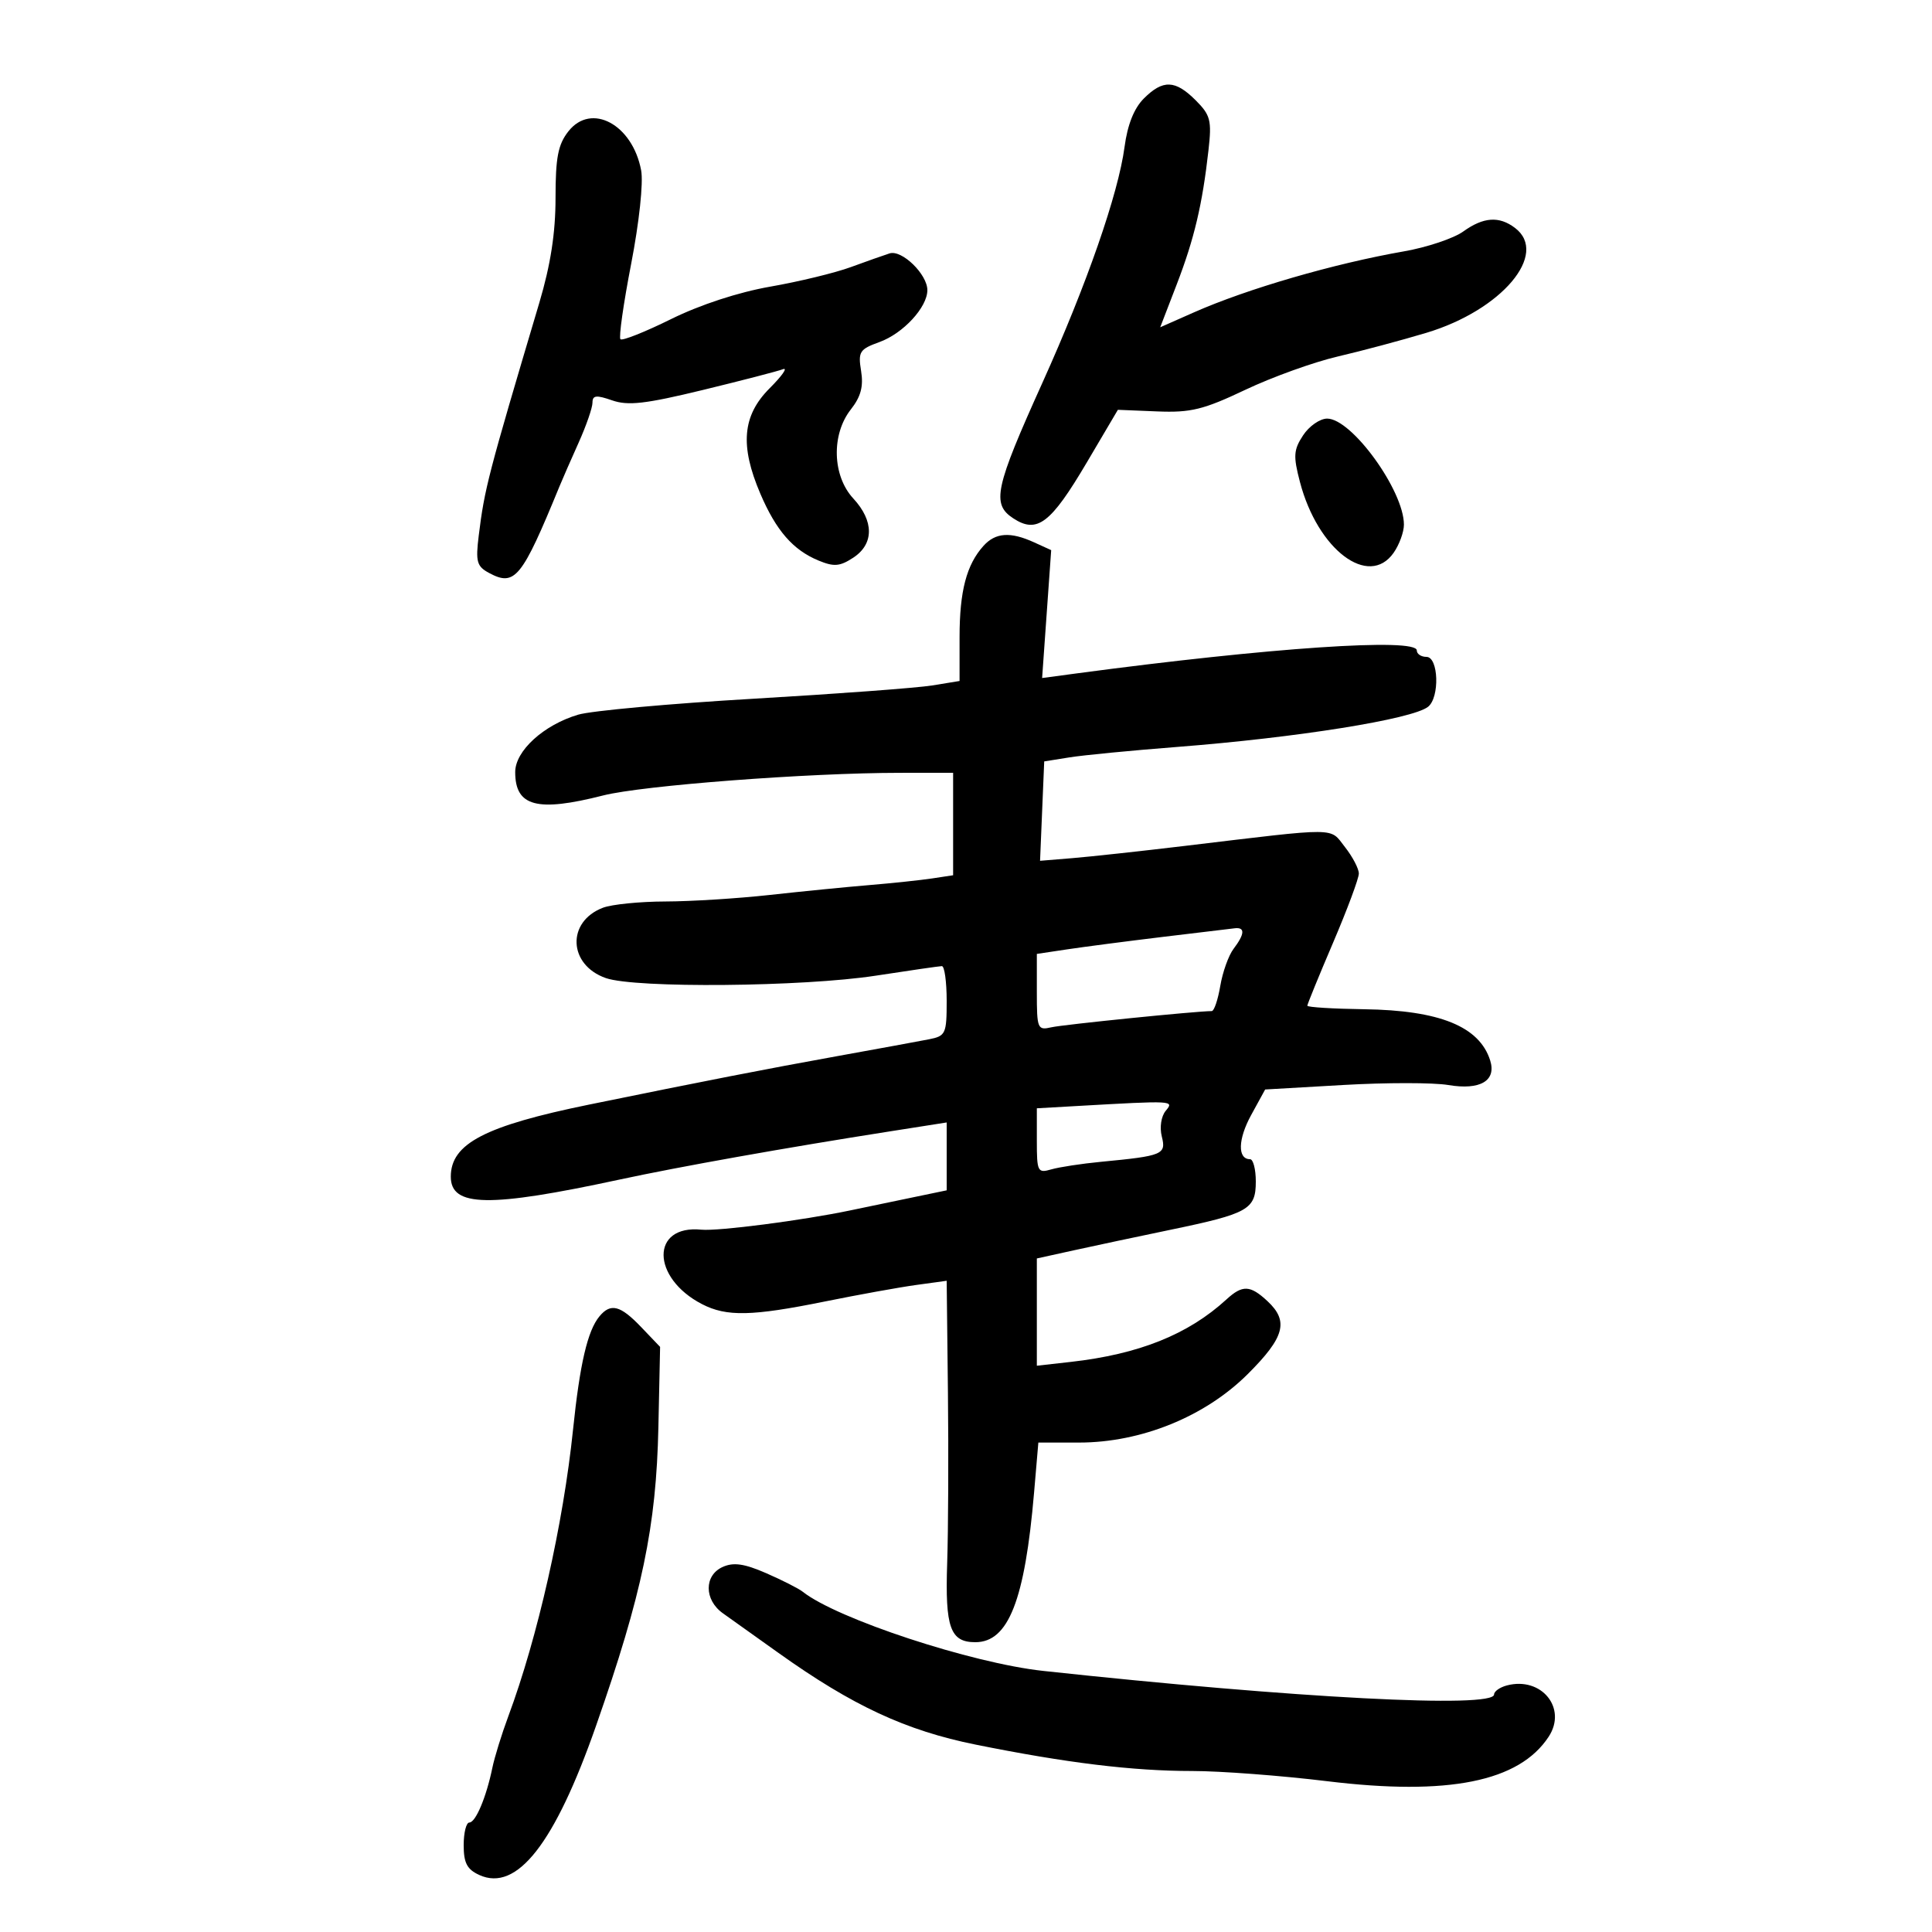 <svg xmlns="http://www.w3.org/2000/svg" width="300" height="300" viewBox="0 0 300 300" version="1.1">
	<path d="M 177.610 15.299 C 176.094 16.815, 175.076 19.372, 174.620 22.807 C 173.653 30.094, 168.731 44.229, 161.862 59.442 C 154.482 75.788, 153.949 78.265, 157.338 80.486 C 161.043 82.913, 163.153 81.309, 168.768 71.795 L 173.583 63.635 179.681 63.884 C 184.905 64.097, 186.863 63.617, 193.363 60.533 C 197.535 58.553, 203.997 56.224, 207.724 55.358 C 211.451 54.491, 217.650 52.834, 221.500 51.676 C 233.180 48.162, 240.559 39.423, 235.250 35.392 C 232.786 33.521, 230.351 33.690, 227.210 35.948 C 225.719 37.019, 221.575 38.407, 218 39.031 C 207.143 40.929, 193.680 44.840, 185.399 48.502 L 180.157 50.820 182.723 44.160 C 185.439 37.108, 186.703 31.768, 187.653 23.322 C 188.175 18.688, 187.966 17.875, 185.663 15.572 C 182.488 12.397, 180.577 12.333, 177.610 15.299 M 88.263 20.392 C 86.651 22.442, 86.263 24.449, 86.263 30.739 C 86.263 36.172, 85.497 41.118, 83.742 47.021 C 75.760 73.857, 75.243 75.846, 74.340 83.152 C 73.835 87.233, 74.034 87.948, 75.960 88.979 C 79.955 91.117, 81.029 89.793, 86.887 75.500 C 87.338 74.400, 88.673 71.350, 89.854 68.723 C 91.034 66.096, 92 63.307, 92 62.525 C 92 61.375, 92.582 61.307, 95.054 62.169 C 97.522 63.029, 100.223 62.720, 109.123 60.559 C 115.181 59.088, 120.786 57.635, 121.580 57.331 C 122.373 57.026, 121.443 58.357, 119.511 60.289 C 115.277 64.523, 114.866 69.183, 118.067 76.667 C 120.515 82.388, 123.135 85.399, 127.093 87.038 C 129.500 88.035, 130.411 87.961, 132.494 86.596 C 135.731 84.475, 135.734 80.895, 132.500 77.405 C 129.239 73.887, 129.063 67.461, 132.121 63.573 C 133.672 61.602, 134.099 59.998, 133.711 57.607 C 133.225 54.614, 133.467 54.233, 136.560 53.114 C 140.244 51.782, 144 47.713, 144 45.054 C 144 42.590, 140.041 38.740, 138.131 39.348 C 137.234 39.634, 134.515 40.595, 132.090 41.484 C 129.664 42.373, 124.051 43.734, 119.617 44.508 C 114.671 45.372, 108.715 47.320, 104.203 49.549 C 100.159 51.548, 96.622 52.955, 96.342 52.676 C 96.063 52.397, 96.812 47.127, 98.007 40.966 C 99.258 34.509, 99.915 28.362, 99.557 26.454 C 98.218 19.315, 91.814 15.878, 88.263 20.392 M 202.342 67.600 C 200.863 69.858, 200.799 70.812, 201.857 74.850 C 204.616 85.375, 212.536 91.356, 216.404 85.834 C 217.282 84.580, 218 82.615, 218 81.465 C 218 76.185, 209.902 65, 206.079 65 C 204.961 65, 203.279 66.170, 202.342 67.600 M 152.725 84.752 C 150.081 87.673, 149 91.790, 149 98.937 L 149 105.744 144.750 106.437 C 142.412 106.817, 129.925 107.745, 117 108.499 C 104.075 109.252, 91.826 110.366, 89.781 110.973 C 84.422 112.564, 80 116.594, 80 119.889 C 80 125.234, 83.388 126.133, 93.669 123.515 C 99.738 121.970, 125.465 120.010, 139.750 120.004 L 148 120 148 127.955 L 148 135.909 144.750 136.401 C 142.963 136.672, 138.575 137.137, 135 137.434 C 131.425 137.731, 124.450 138.422, 119.500 138.970 C 114.550 139.517, 107.267 139.972, 103.315 139.982 C 99.363 139.992, 95.003 140.428, 93.626 140.952 C 87.951 143.110, 88.230 149.839, 94.078 151.877 C 98.665 153.477, 124.695 153.242, 136 151.500 C 141.225 150.695, 145.838 150.028, 146.250 150.018 C 146.662 150.008, 147 152.439, 147 155.421 C 147 160.536, 146.845 160.872, 144.250 161.382 C 142.738 161.679, 136.325 162.856, 130 163.997 C 119.052 165.972, 109.322 167.871, 91.500 171.515 C 75.289 174.829, 70 177.584, 70 182.713 C 70 187.437, 75.896 187.538, 96.206 183.162 C 105.525 181.154, 121.895 178.236, 138.250 175.669 L 147 174.295 147 179.565 L 147 184.834 141.750 185.925 C 138.863 186.525, 134.475 187.439, 132 187.957 C 124.581 189.508, 111.490 191.202, 108.912 190.944 C 101.031 190.155, 101.102 198.416, 109.011 202.506 C 112.821 204.476, 116.753 204.391, 128.091 202.094 C 133.266 201.045, 139.637 199.893, 142.250 199.532 L 147 198.877 147.194 216.189 C 147.301 225.710, 147.248 237.666, 147.077 242.757 C 146.742 252.733, 147.551 255, 151.448 255 C 156.589 255, 159.137 248.506, 160.572 231.750 L 161.235 224 167.560 224 C 177.202 224, 187.126 219.970, 193.750 213.365 C 199.482 207.650, 200.156 205.155, 196.811 202.039 C 194.127 199.538, 192.934 199.489, 190.439 201.777 C 184.505 207.217, 176.854 210.286, 166.250 211.478 L 161 212.069 161 203.741 L 161 195.413 166.750 194.147 C 169.912 193.450, 176.684 192.012, 181.797 190.950 C 193.858 188.446, 195 187.799, 195 183.465 C 195 181.559, 194.598 180, 194.107 180 C 192.143 180, 192.221 176.900, 194.279 173.143 L 196.452 169.175 208.583 168.476 C 215.255 168.091, 222.594 168.094, 224.892 168.482 C 229.847 169.319, 232.395 167.819, 231.391 164.655 C 229.719 159.389, 223.535 156.878, 211.838 156.714 C 206.977 156.646, 203 156.400, 203 156.167 C 203 155.934, 204.800 151.530, 207 146.381 C 209.200 141.231, 211 136.400, 211 135.644 C 211 134.888, 210.028 133.034, 208.840 131.524 C 206.414 128.439, 208.202 128.452, 184 131.349 C 177.125 132.171, 169.250 133.029, 166.500 133.254 L 161.500 133.663 161.822 125.948 L 162.145 118.232 166.072 117.604 C 168.232 117.259, 175.737 116.531, 182.750 115.987 C 201.416 114.538, 219.326 111.673, 221.750 109.748 C 223.583 108.292, 223.380 102, 221.500 102 C 220.675 102, 220 101.550, 220 101 C 220 99.014, 197.220 100.552, 167.160 104.568 L 161.820 105.282 162.524 95.353 L 163.228 85.425 160.567 84.212 C 156.888 82.536, 154.586 82.695, 152.725 84.752 M 180.500 145.489 C 175 146.154, 168.363 147.018, 165.750 147.410 L 161 148.123 161 154.080 C 161 159.746, 161.110 160.013, 163.250 159.519 C 165.082 159.097, 185.786 157.004, 188.162 157.001 C 188.526 157, 189.121 155.242, 189.484 153.092 C 189.848 150.943, 190.773 148.355, 191.541 147.342 C 193.290 145.033, 193.361 143.960, 191.750 144.140 C 191.063 144.218, 186 144.825, 180.500 145.489 M 167.250 171.740 L 161 172.095 161 177.164 C 161 181.948, 161.127 182.196, 163.250 181.580 C 164.488 181.221, 167.975 180.690, 171 180.401 C 180.581 179.484, 181.105 179.265, 180.402 176.465 C 180.046 175.046, 180.308 173.334, 181.011 172.487 C 182.341 170.884, 182.330 170.884, 167.250 171.740 M 93.080 204.403 C 91.238 206.624, 90.040 211.763, 88.980 222 C 87.465 236.638, 83.483 254.273, 78.932 266.500 C 77.909 269.250, 76.794 272.850, 76.454 274.500 C 75.516 279.062, 73.859 283, 72.879 283 C 72.395 283, 72 284.585, 72 286.521 C 72 289.282, 72.526 290.283, 74.434 291.152 C 80.261 293.807, 86.144 286.288, 92.546 268 C 99.727 247.488, 101.906 237.048, 102.235 221.578 L 102.500 209.145 99.563 206.072 C 96.321 202.681, 94.829 202.297, 93.080 204.403 M 112.230 243.311 C 109.312 244.613, 109.323 248.424, 112.250 250.509 C 113.487 251.391, 117.384 254.169, 120.909 256.683 C 132.380 264.865, 140.673 268.720, 151.500 270.903 C 165.607 273.748, 175.883 275, 185.114 275 C 189.497 275, 198.931 275.713, 206.078 276.584 C 224.892 278.878, 235.896 276.666, 240.480 269.671 C 243.381 265.243, 239.364 260.308, 234 261.710 C 232.900 261.998, 232 262.631, 232 263.117 C 232 265.308, 201.178 263.697, 162 259.459 C 150.858 258.254, 129.954 251.372, 124.644 247.162 C 124.015 246.663, 121.466 245.368, 118.980 244.285 C 115.572 242.800, 113.911 242.560, 112.230 243.311" stroke="none" fill="black" fill-rule="evenodd"/>
</svg>